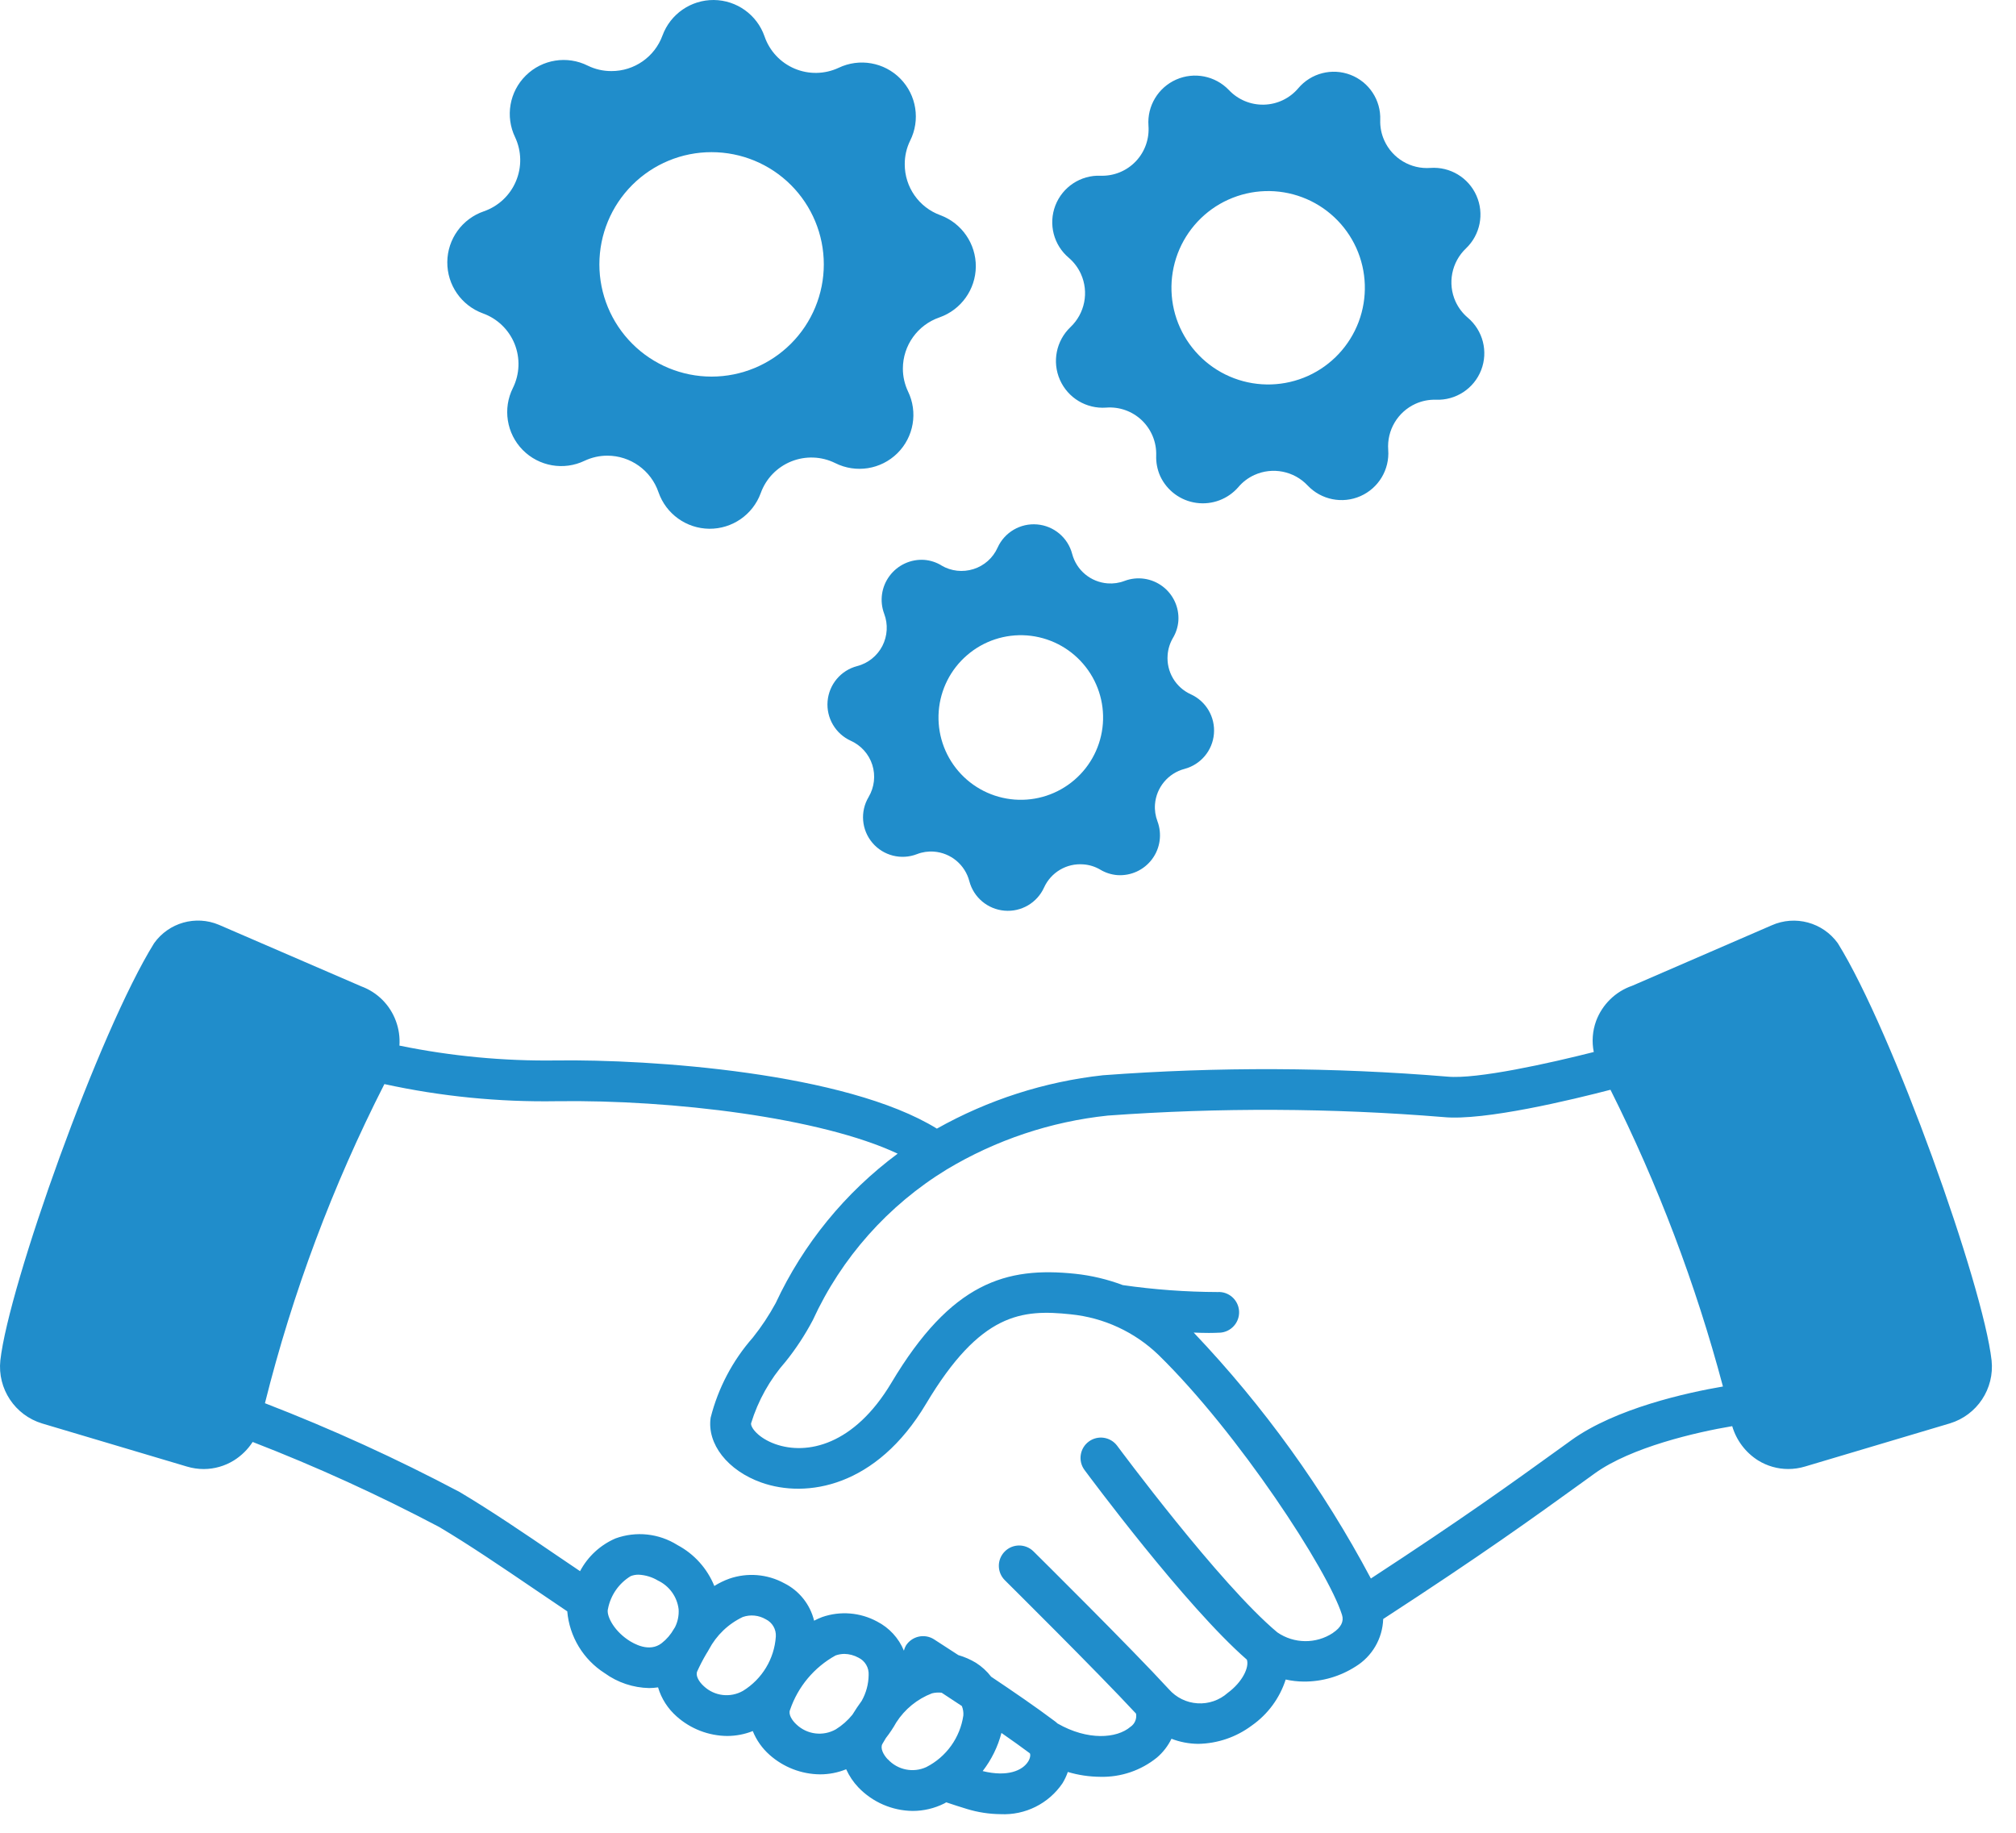 <svg width="55" height="50" viewBox="0 0 55 50" fill="none" xmlns="http://www.w3.org/2000/svg">
<path d="M13.173 8.549C13.567 8.69 13.882 8.993 14.039 9.381C14.195 9.77 14.179 10.206 13.994 10.582C13.711 11.145 13.819 11.826 14.26 12.275C14.703 12.724 15.381 12.843 15.949 12.57C16.143 12.479 16.354 12.431 16.568 12.431C17.199 12.431 17.761 12.832 17.965 13.429C18.17 14.02 18.725 14.419 19.351 14.425C19.977 14.43 20.539 14.041 20.754 13.453C20.895 13.059 21.198 12.745 21.587 12.588C21.975 12.432 22.412 12.448 22.787 12.634C23.351 12.916 24.032 12.809 24.481 12.366C24.93 11.923 25.047 11.243 24.771 10.676C24.68 10.482 24.632 10.271 24.632 10.057C24.632 9.426 25.033 8.864 25.63 8.659C26.219 8.452 26.616 7.898 26.622 7.274C26.627 6.65 26.24 6.089 25.655 5.871C25.07 5.659 24.682 5.103 24.683 4.481C24.682 4.258 24.732 4.038 24.83 3.838C25.112 3.276 25.005 2.596 24.564 2.147C24.124 1.698 23.447 1.579 22.879 1.85C22.5 2.027 22.063 2.035 21.678 1.872C21.292 1.709 20.994 1.389 20.858 0.993C20.653 0.403 20.099 0.006 19.475 5.67226e-05C18.851 -0.005 18.29 0.382 18.074 0.968C17.861 1.553 17.303 1.942 16.68 1.939C16.457 1.94 16.237 1.89 16.037 1.792C15.474 1.51 14.795 1.617 14.347 2.059C13.898 2.5 13.78 3.177 14.053 3.744C14.231 4.123 14.239 4.559 14.076 4.944C13.914 5.33 13.595 5.628 13.2 5.765C12.608 5.968 12.209 6.522 12.203 7.147C12.197 7.773 12.586 8.334 13.173 8.549L13.173 8.549ZM19.413 4.151H19.413C20.225 4.151 21.004 4.473 21.578 5.047C22.152 5.621 22.475 6.4 22.475 7.212C22.475 8.024 22.152 8.803 21.578 9.377C21.004 9.951 20.225 10.274 19.413 10.274C18.601 10.274 17.822 9.951 17.249 9.377C16.674 8.802 16.352 8.023 16.352 7.212C16.352 6.4 16.674 5.621 17.248 5.047C17.822 4.473 18.601 4.15 19.413 4.151H19.413Z" fill="#208DCB"/>
<path d="M29.489 7.473C29.713 7.968 29.598 8.55 29.204 8.924C28.814 9.296 28.699 9.872 28.917 10.364C29.135 10.857 29.639 11.159 30.177 11.12C30.536 11.092 30.89 11.217 31.151 11.466C31.412 11.716 31.555 12.064 31.543 12.425C31.536 12.62 31.574 12.814 31.654 12.992C31.838 13.386 32.209 13.66 32.64 13.719C33.07 13.779 33.502 13.616 33.786 13.287C33.905 13.146 34.054 13.034 34.222 12.958C34.718 12.733 35.302 12.849 35.675 13.245C36.046 13.637 36.624 13.752 37.117 13.534C37.61 13.316 37.913 12.811 37.873 12.273C37.833 11.739 38.131 11.237 38.618 11.016C38.793 10.937 38.984 10.899 39.176 10.905C39.718 10.926 40.213 10.601 40.409 10.096C40.605 9.59 40.458 9.016 40.043 8.666C39.901 8.546 39.788 8.396 39.71 8.227C39.486 7.732 39.601 7.149 39.996 6.775C40.384 6.404 40.498 5.828 40.28 5.337C40.063 4.845 39.56 4.543 39.025 4.581C38.489 4.621 37.986 4.322 37.766 3.832C37.687 3.657 37.649 3.466 37.655 3.274C37.677 2.733 37.351 2.237 36.845 2.042C36.339 1.847 35.766 1.995 35.417 2.41C35.183 2.685 34.843 2.847 34.482 2.855C34.121 2.864 33.774 2.719 33.526 2.456C33.154 2.068 32.58 1.954 32.088 2.171C31.596 2.389 31.294 2.891 31.332 3.427C31.36 3.787 31.234 4.142 30.985 4.403C30.736 4.664 30.388 4.806 30.027 4.794C29.484 4.772 28.988 5.099 28.792 5.606C28.597 6.113 28.745 6.688 29.162 7.036C29.301 7.156 29.413 7.305 29.489 7.473L29.489 7.473ZM33.51 5.447V5.447C34.147 5.159 34.873 5.135 35.528 5.382C36.182 5.628 36.712 6.125 37.001 6.762C37.289 7.399 37.313 8.125 37.067 8.78C36.82 9.435 36.324 9.965 35.687 10.254C35.05 10.542 34.323 10.566 33.669 10.32C33.014 10.074 32.484 9.577 32.194 8.94C31.905 8.303 31.882 7.576 32.128 6.921C32.375 6.266 32.872 5.735 33.509 5.447L33.51 5.447Z" fill="#208DCB"/>
<path d="M25.684 15.425C25.542 15.339 25.381 15.287 25.216 15.274C24.847 15.249 24.49 15.414 24.269 15.711C24.047 16.008 23.992 16.397 24.122 16.744C24.231 17.03 24.212 17.35 24.072 17.623C23.931 17.895 23.681 18.095 23.384 18.172C22.939 18.288 22.617 18.672 22.578 19.13C22.54 19.587 22.793 20.019 23.211 20.209C23.491 20.335 23.705 20.574 23.798 20.866C23.891 21.159 23.854 21.477 23.698 21.742C23.461 22.138 23.502 22.641 23.801 22.993C24.099 23.345 24.589 23.469 25.018 23.301C25.165 23.244 25.322 23.221 25.479 23.233C25.942 23.268 26.33 23.593 26.446 24.042C26.564 24.485 26.948 24.806 27.405 24.844C27.861 24.883 28.293 24.631 28.483 24.214C28.671 23.799 29.099 23.545 29.554 23.581C29.717 23.592 29.875 23.641 30.016 23.724C30.158 23.81 30.319 23.861 30.484 23.874C30.853 23.899 31.21 23.735 31.431 23.438C31.652 23.142 31.707 22.754 31.578 22.407C31.522 22.26 31.498 22.101 31.51 21.943C31.546 21.482 31.869 21.094 32.317 20.976C32.759 20.858 33.08 20.476 33.118 20.02C33.157 19.563 32.905 19.132 32.489 18.942C32.072 18.754 31.819 18.325 31.855 17.869C31.867 17.706 31.916 17.548 31.998 17.407C32.084 17.264 32.135 17.104 32.148 16.938C32.173 16.57 32.009 16.214 31.712 15.993C31.416 15.773 31.028 15.717 30.682 15.847C30.534 15.904 30.376 15.927 30.218 15.915C29.757 15.88 29.369 15.558 29.251 15.112C29.135 14.668 28.752 14.346 28.295 14.307C27.837 14.268 27.406 14.521 27.216 14.94C27.091 15.22 26.852 15.433 26.559 15.525C26.266 15.618 25.948 15.583 25.684 15.427L25.684 15.425ZM28.018 17.336V17.335C28.612 17.381 29.163 17.659 29.551 18.111C29.94 18.562 30.133 19.15 30.088 19.744C30.043 20.338 29.764 20.889 29.312 21.277C28.86 21.666 28.273 21.858 27.68 21.813C27.085 21.768 26.534 21.489 26.146 21.037C25.758 20.586 25.565 19.998 25.61 19.404C25.655 18.811 25.934 18.259 26.386 17.872C26.837 17.483 27.424 17.291 28.017 17.335L28.018 17.336Z" fill="#208DCB"/>
<path d="M54.334 37.114C54.105 35.068 51.642 28.15 50.138 25.731C49.727 25.162 48.974 24.959 48.334 25.244L44.528 26.893C44.073 27.05 43.712 27.403 43.544 27.855C43.446 28.125 43.424 28.418 43.481 28.7C42.293 29.001 40.291 29.45 39.484 29.371C36.359 29.113 33.218 29.1 30.09 29.334C28.497 29.509 26.957 30.005 25.56 30.79C23.074 29.256 17.746 28.895 15.178 28.93C13.741 28.95 12.305 28.814 10.897 28.525C10.913 28.297 10.88 28.069 10.801 27.855C10.64 27.415 10.294 27.069 9.855 26.908L5.973 25.23C5.339 24.962 4.603 25.171 4.204 25.732C2.701 28.15 0.238 35.068 0.009 37.115V37.115C-0.072 37.888 0.407 38.609 1.151 38.834L5.099 40.009C5.249 40.054 5.404 40.077 5.56 40.077C5.849 40.076 6.133 39.995 6.379 39.843C6.586 39.714 6.761 39.542 6.893 39.338C8.632 40.011 10.33 40.786 11.979 41.656C12.793 42.139 13.672 42.736 14.604 43.369C14.885 43.56 15.181 43.757 15.476 43.959C15.535 44.649 15.912 45.272 16.496 45.645C16.85 45.901 17.273 46.043 17.71 46.052C17.791 46.051 17.872 46.045 17.953 46.033C18.044 46.341 18.221 46.616 18.463 46.828C18.843 47.166 19.333 47.355 19.841 47.359C20.08 47.358 20.316 47.313 20.537 47.225C20.637 47.474 20.794 47.696 20.995 47.874C21.375 48.212 21.865 48.402 22.374 48.406C22.618 48.406 22.86 48.359 23.085 48.267C23.168 48.45 23.28 48.617 23.418 48.762C23.806 49.166 24.34 49.398 24.9 49.404C25.199 49.404 25.494 49.334 25.762 49.2C25.78 49.191 25.797 49.178 25.815 49.169C26.003 49.231 26.188 49.294 26.384 49.352V49.352C26.68 49.442 26.988 49.489 27.297 49.492C27.969 49.525 28.609 49.205 28.987 48.649C29.046 48.552 29.095 48.448 29.132 48.341C29.419 48.427 29.718 48.471 30.019 48.473C30.579 48.487 31.126 48.301 31.562 47.949C31.729 47.807 31.864 47.632 31.96 47.435C32.192 47.525 32.439 47.572 32.688 47.574C33.216 47.566 33.727 47.391 34.15 47.075C34.587 46.769 34.913 46.328 35.076 45.819C35.24 45.855 35.407 45.874 35.575 45.875C36.074 45.877 36.562 45.734 36.982 45.465C37.436 45.187 37.719 44.699 37.736 44.168C40.453 42.401 41.792 41.434 43.203 40.416L43.51 40.194C44.5 39.482 46.276 39.071 47.258 38.907L47.258 38.907C47.372 39.295 47.624 39.628 47.966 39.843C48.213 39.995 48.496 40.076 48.786 40.076C48.941 40.076 49.096 40.053 49.245 40.008L53.197 38.831C53.939 38.605 54.416 37.885 54.334 37.114L54.334 37.114ZM17.124 44.731C16.716 44.451 16.537 44.052 16.587 43.89C16.659 43.518 16.884 43.194 17.207 42.998C17.276 42.971 17.349 42.958 17.423 42.959C17.609 42.968 17.79 43.023 17.95 43.119C18.26 43.266 18.473 43.561 18.514 43.901C18.525 44.071 18.491 44.24 18.415 44.392C18.405 44.408 18.395 44.424 18.385 44.439H18.385C18.301 44.589 18.188 44.721 18.052 44.827C17.718 45.087 17.292 44.847 17.124 44.731L17.124 44.731ZM19.203 46.002C19.073 45.886 18.968 45.715 19.022 45.595C19.096 45.432 19.178 45.273 19.269 45.119C19.295 45.08 19.317 45.04 19.34 45C19.545 44.612 19.869 44.301 20.265 44.113C20.472 44.041 20.7 44.064 20.889 44.174C21.069 44.261 21.179 44.447 21.166 44.647C21.125 45.257 20.79 45.809 20.269 46.129C19.924 46.324 19.492 46.273 19.203 46.002V46.002ZM21.735 47.051C21.606 46.935 21.5 46.764 21.555 46.644C21.77 46.013 22.213 45.484 22.797 45.162C22.874 45.135 22.955 45.121 23.037 45.12C23.171 45.123 23.303 45.158 23.421 45.223C23.601 45.31 23.71 45.497 23.698 45.696C23.695 45.943 23.63 46.185 23.509 46.4C23.417 46.526 23.332 46.653 23.255 46.779C23.127 46.937 22.974 47.072 22.801 47.179C22.456 47.373 22.025 47.322 21.735 47.051V47.051ZM24.221 47.998C24.101 47.873 24.009 47.694 24.072 47.578C24.103 47.523 24.136 47.467 24.168 47.416C24.273 47.282 24.368 47.14 24.451 46.991C24.683 46.629 25.024 46.35 25.426 46.196C25.512 46.174 25.602 46.169 25.69 46.179C25.856 46.29 26.045 46.412 26.241 46.542C26.274 46.624 26.288 46.711 26.282 46.798C26.194 47.404 25.818 47.929 25.273 48.207C24.914 48.373 24.488 48.287 24.221 47.994V47.998ZM28.047 48.06C27.895 48.301 27.489 48.484 26.809 48.317C27.048 48.008 27.223 47.654 27.321 47.276C27.608 47.476 27.883 47.672 28.117 47.847C28.098 47.835 28.086 47.825 28.095 47.834C28.112 47.849 28.121 47.943 28.049 48.058L28.047 48.06ZM36.365 44.548C35.903 44.853 35.302 44.846 34.847 44.532C33.276 43.22 30.508 39.481 30.48 39.444C30.297 39.197 29.95 39.145 29.704 39.327C29.458 39.508 29.405 39.856 29.587 40.102C29.702 40.256 32.334 43.81 34.017 45.277C34.086 45.484 33.897 45.887 33.494 46.184H33.494C33.268 46.385 32.972 46.487 32.671 46.468C32.37 46.45 32.089 46.311 31.89 46.085C30.855 44.957 28.303 42.43 28.195 42.323C27.977 42.108 27.626 42.109 27.411 42.327C27.195 42.545 27.197 42.896 27.415 43.111C27.44 43.137 29.927 45.599 30.992 46.748L30.993 46.749C31.019 46.889 30.958 47.032 30.84 47.11C30.47 47.428 29.675 47.491 28.851 47.018H28.85C28.822 46.99 28.791 46.965 28.759 46.943C28.275 46.579 27.631 46.137 27.04 45.742C26.925 45.592 26.784 45.463 26.624 45.362C26.475 45.272 26.314 45.202 26.146 45.153C25.772 44.909 25.508 44.741 25.481 44.722C25.357 44.643 25.206 44.617 25.063 44.649C24.919 44.681 24.794 44.769 24.715 44.893C24.69 44.936 24.672 44.983 24.66 45.032C24.519 44.688 24.26 44.407 23.929 44.237C23.469 43.988 22.926 43.943 22.432 44.114C22.356 44.143 22.282 44.176 22.21 44.214C22.102 43.769 21.803 43.395 21.393 43.191C20.934 42.941 20.39 42.897 19.896 43.068C19.753 43.12 19.616 43.186 19.488 43.267C19.294 42.789 18.939 42.394 18.484 42.152C17.978 41.832 17.353 41.765 16.791 41.97C16.377 42.149 16.036 42.464 15.825 42.863C15.623 42.725 15.418 42.586 15.222 42.455C14.279 41.812 13.384 41.206 12.541 40.704V40.704C10.819 39.792 9.045 38.983 7.228 38.281C7.982 35.265 9.076 32.344 10.487 29.575C12.03 29.912 13.608 30.068 15.187 30.042C18.343 29.997 22.401 30.49 24.49 31.473C23.06 32.533 21.916 33.934 21.163 35.548C20.983 35.88 20.774 36.196 20.538 36.491C19.987 37.117 19.593 37.866 19.388 38.674C19.282 39.39 19.851 40.119 20.774 40.446C21.997 40.879 23.907 40.578 25.265 38.296C26.751 35.806 27.884 35.715 29.212 35.856C30.113 35.946 30.957 36.337 31.608 36.965C33.785 39.096 36.23 42.837 36.613 44.057C36.669 44.233 36.586 44.399 36.365 44.546L36.365 44.548ZM42.865 39.293L42.557 39.515C41.204 40.491 39.919 41.418 37.4 43.063C36.101 40.618 34.474 38.361 32.566 36.354C32.709 36.36 32.849 36.364 32.979 36.364C33.087 36.364 33.188 36.361 33.282 36.356V36.357C33.588 36.338 33.822 36.076 33.804 35.769C33.786 35.463 33.523 35.229 33.217 35.248C32.352 35.245 31.488 35.182 30.633 35.059C30.214 34.901 29.777 34.797 29.333 34.75C27.453 34.553 25.956 34.978 24.318 37.725C23.302 39.427 22.016 39.704 21.148 39.395C20.686 39.229 20.474 38.94 20.491 38.829V38.829C20.682 38.207 21.003 37.634 21.433 37.146C21.716 36.794 21.963 36.416 22.174 36.017C22.955 34.313 24.228 32.882 25.827 31.905C27.167 31.1 28.667 30.598 30.222 30.434C33.271 30.213 36.332 30.226 39.38 30.475C40.492 30.585 42.92 29.994 43.936 29.73V29.729C45.232 32.316 46.261 35.028 47.005 37.825C46.025 37.993 44.079 38.418 42.864 39.293L42.865 39.293Z" fill="#208DCB"/>
</svg>
